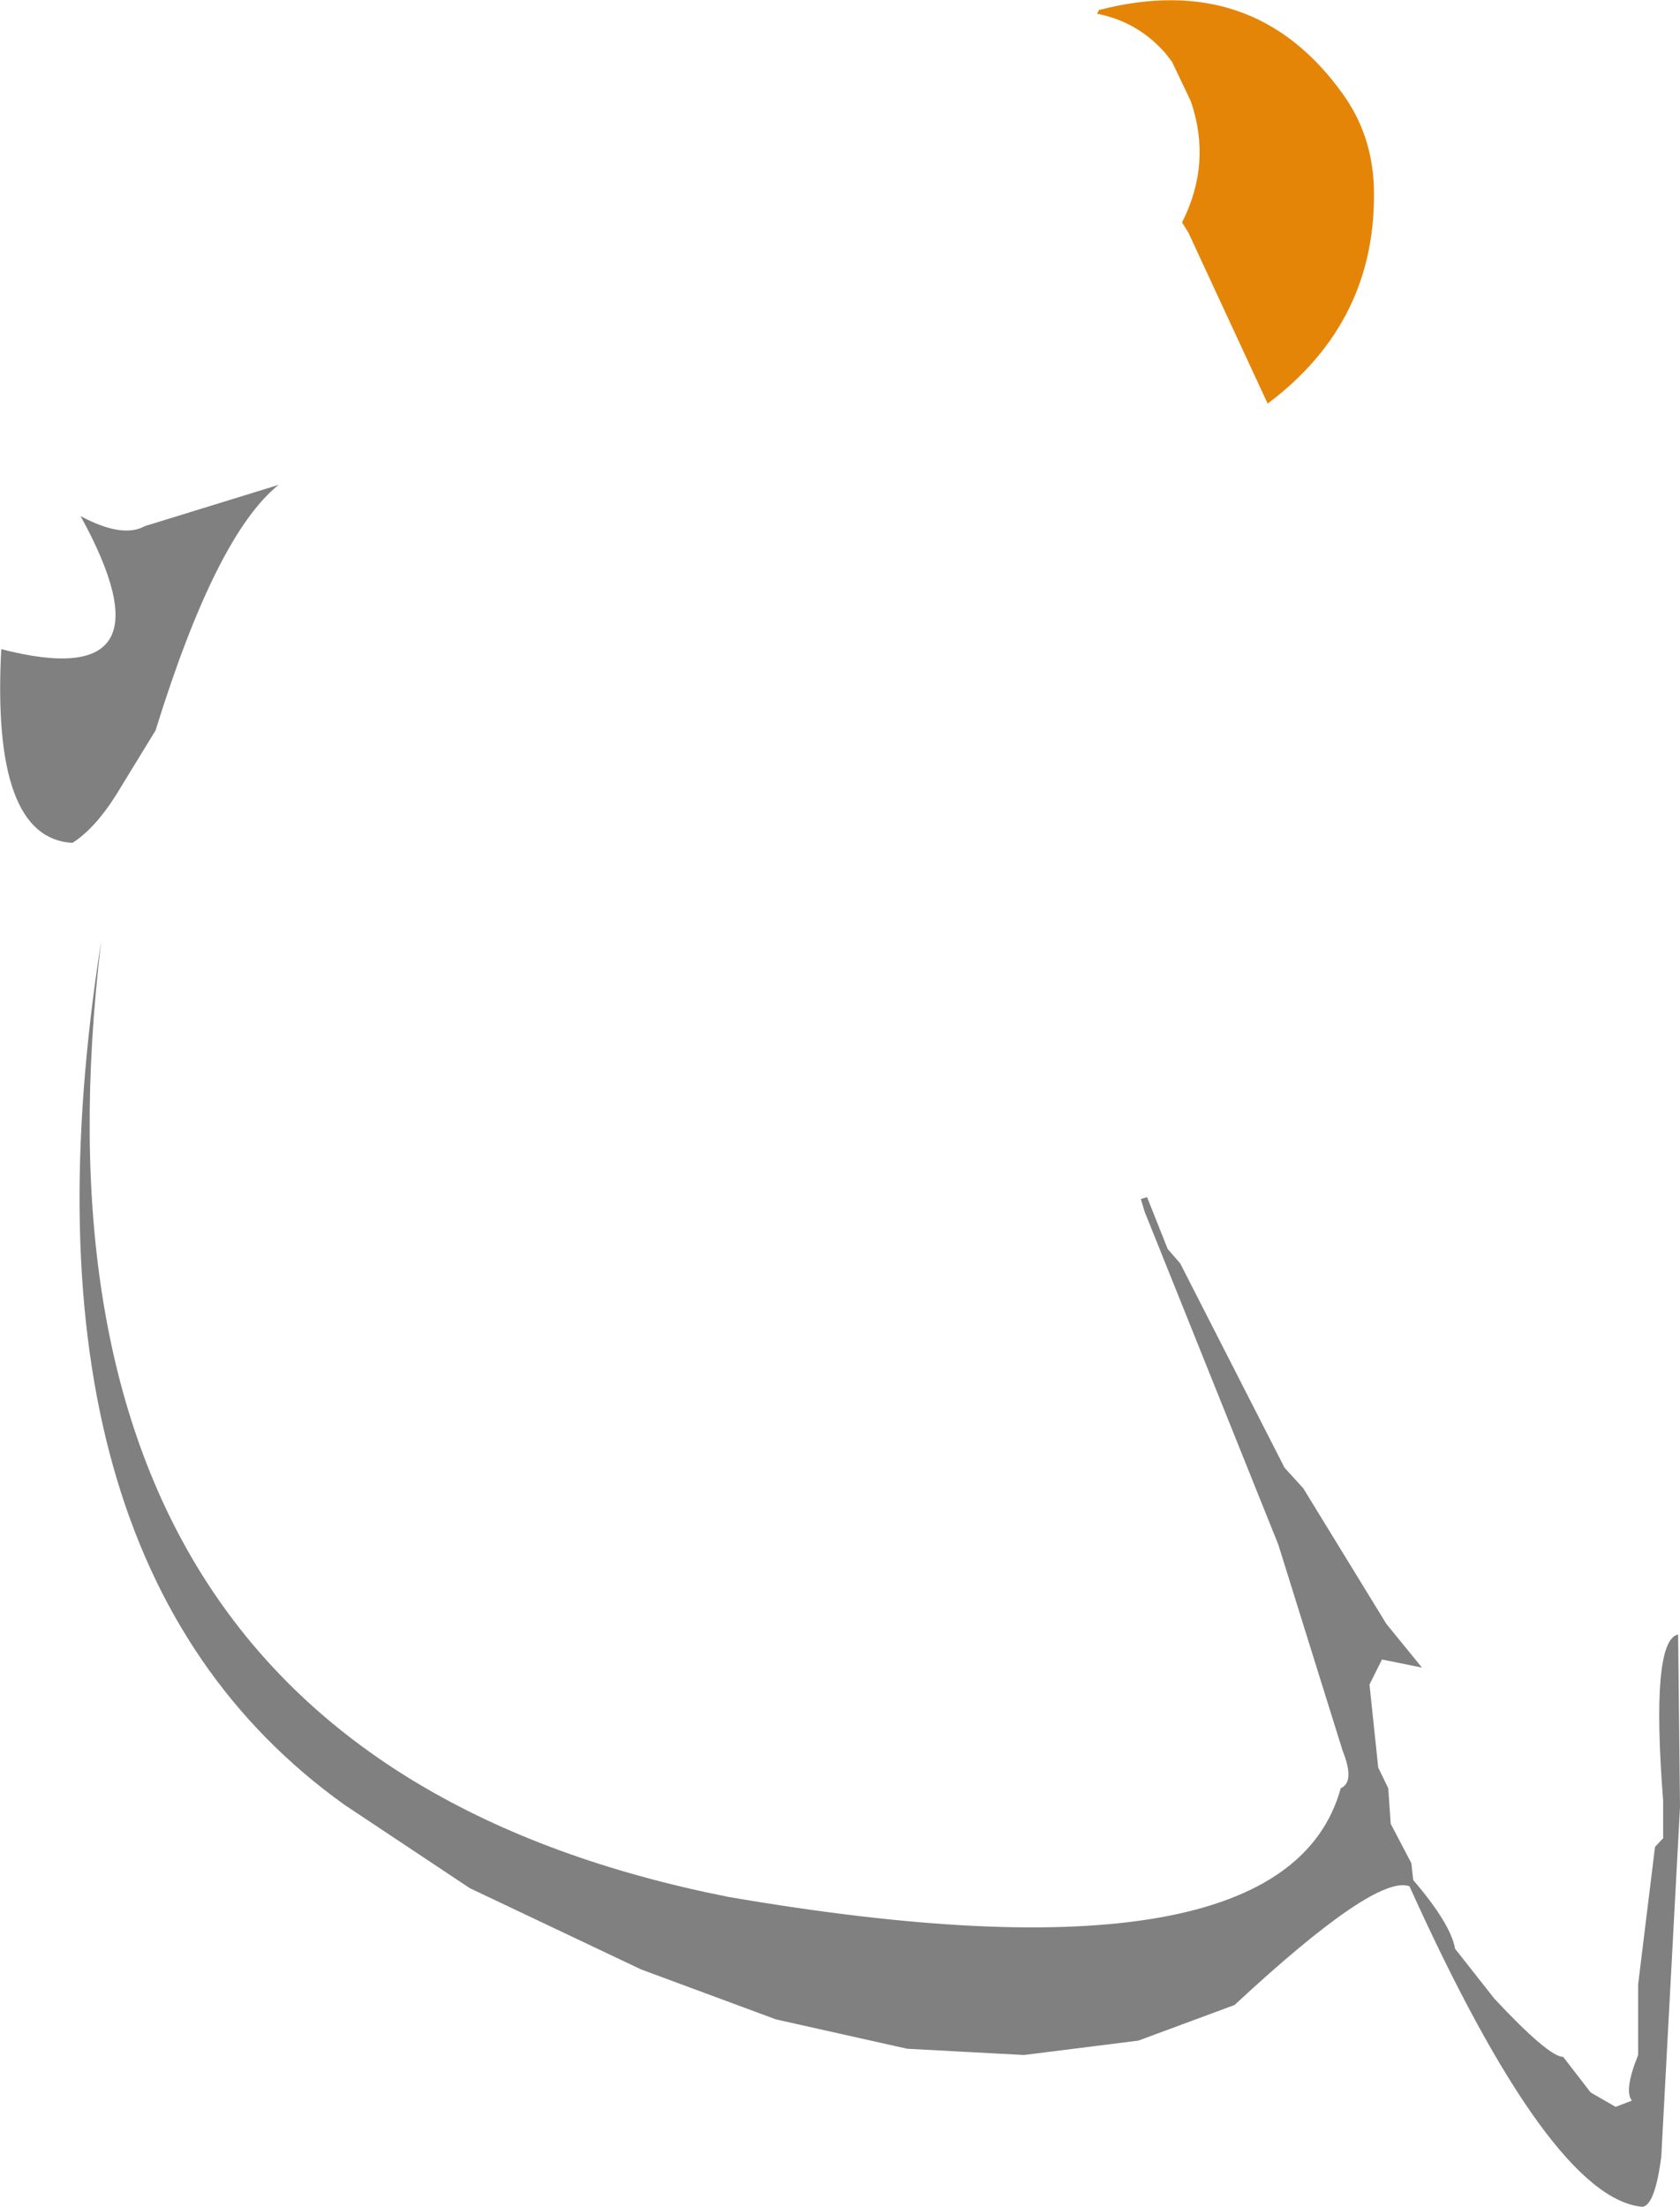 <?xml version="1.0" encoding="UTF-8" standalone="no"?>
<svg xmlns:ffdec="https://www.free-decompiler.com/flash" xmlns:xlink="http://www.w3.org/1999/xlink" ffdec:objectType="shape" height="176.6px" width="134.45px" xmlns="http://www.w3.org/2000/svg">
  <g transform="matrix(1.0, 0.0, 0.0, 1.0, 64.3, 73.3)">
    <path d="M43.15 -65.8 Q45.5 -62.55 45.65 -58.35 45.95 -47.6 37.15 -41.0 L30.8 -54.7 30.3 -55.5 Q32.7 -60.25 31.0 -65.2 L29.5 -68.35 29.0 -69.0 Q26.8 -71.55 23.5 -72.2 L23.65 -72.5 Q36.05 -75.7 43.15 -65.8" fill="#e58508" fill-rule="evenodd" stroke="none"/>
    <path d="M-2.2 88.3 L-13.0 84.3 -26.7 77.8 -36.7 71.15 Q-64.0 51.65 -56.2 2.0 -64.0 67.0 -6.0 78.5 38.5 86.15 43.0 69.8 44.15 69.3 43.15 66.8 L38.0 50.3 27.3 23.65 27.0 22.65 27.5 22.5 29.15 26.65 30.15 27.8 38.5 44.15 40.0 45.8 46.65 56.65 49.5 60.15 46.3 59.5 45.3 61.5 46.0 68.15 46.8 69.8 47.0 72.65 48.65 75.8 48.8 77.15 Q51.8 80.65 52.15 82.65 L55.3 86.65 Q59.65 91.3 60.8 91.3 L63.0 94.15 65.0 95.3 66.3 94.8 Q65.65 94.0 66.8 91.15 L66.8 85.5 68.15 74.5 68.8 73.8 68.8 70.8 Q67.8 57.95 70.0 57.5 L70.15 71.3 68.65 99.3 Q68.15 103.15 67.15 103.3 59.8 102.65 48.5 77.65 45.8 76.65 34.5 87.15 L26.8 90.0 17.65 91.15 8.3 90.65 -2.2 88.3 M-52.7 -31.2 L-42.0 -34.5 Q-47.0 -30.5 -51.85 -14.85 L-55.0 -9.7 Q-56.7 -7.0 -58.5 -5.85 -65.0 -6.2 -64.2 -21.35 -50.0 -17.7 -57.85 -32.0 -54.5 -30.2 -52.7 -31.2" fill="#000000" fill-opacity="0.498" fill-rule="evenodd" stroke="none"/>
  </g>
</svg>

